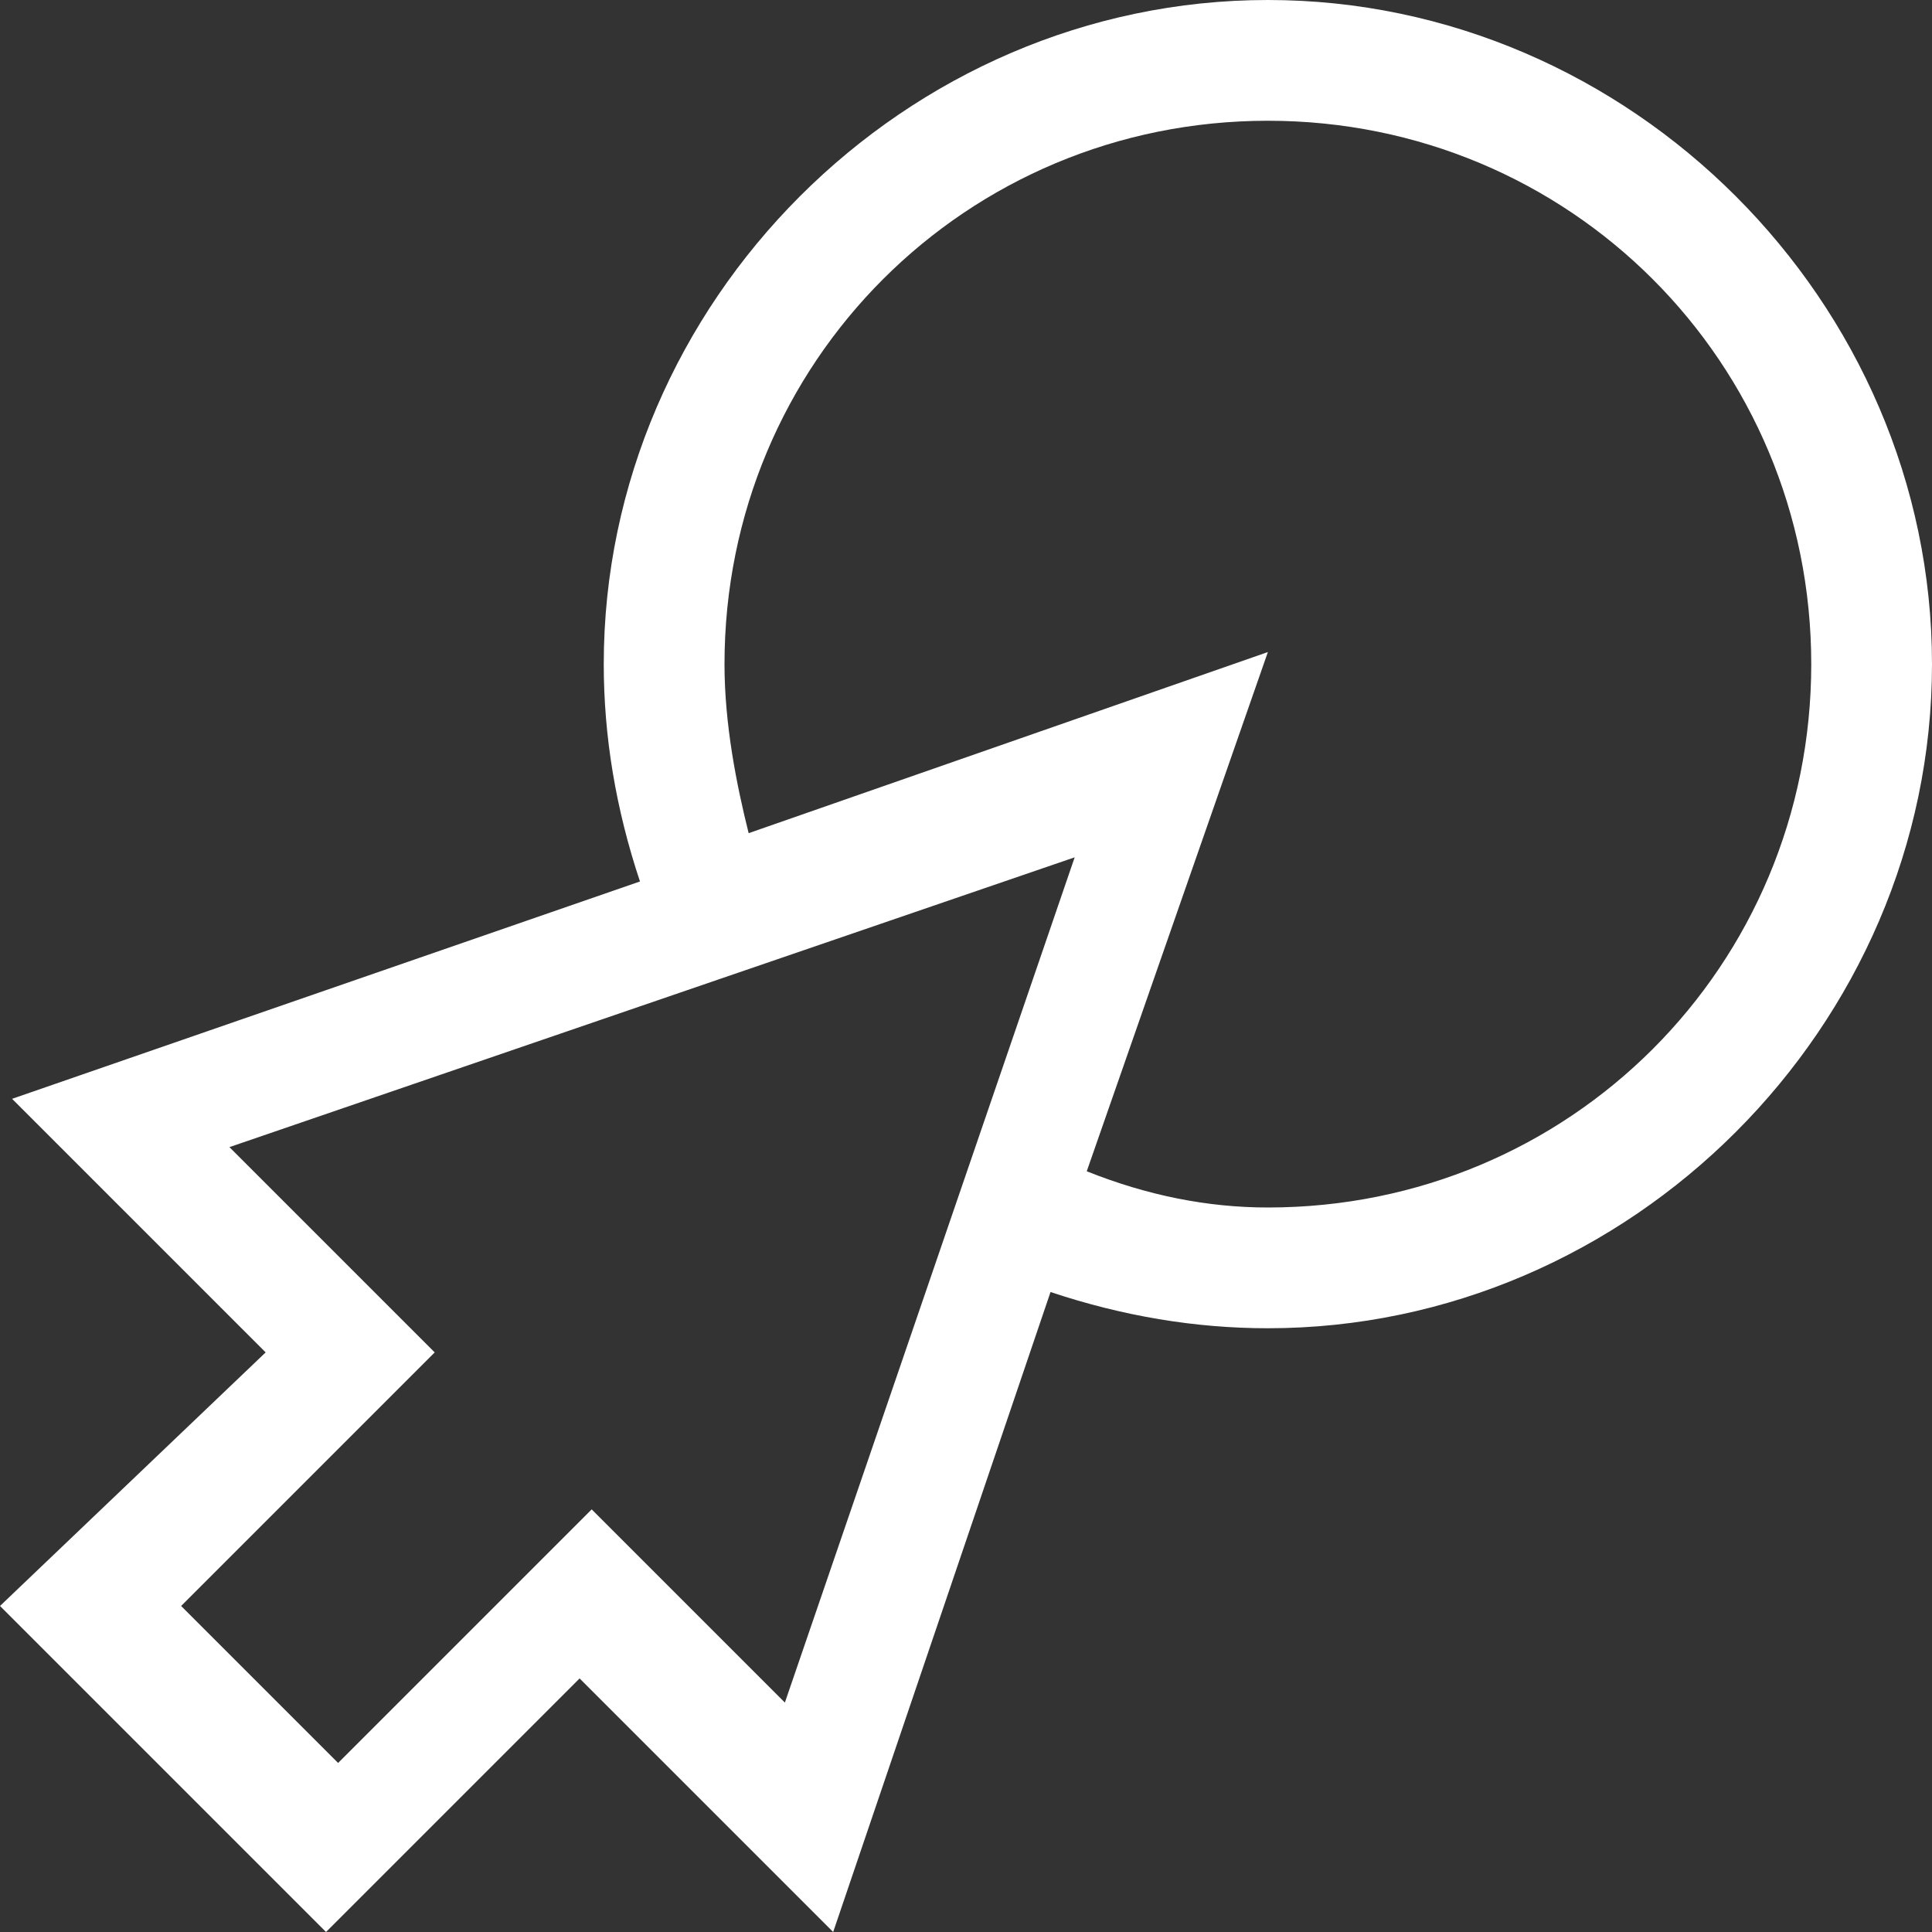 <?xml version="1.0" encoding="utf-8"?>
<!-- Generator: Adobe Illustrator 22.1.0, SVG Export Plug-In . SVG Version: 6.00 Build 0)  -->
<svg version="1.1" id="Layer_1" xmlns="http://www.w3.org/2000/svg" xmlns:xlink="http://www.w3.org/1999/xlink" x="0px" y="0px"
	 viewBox="0 0 16 16" style="enable-background:new 0 0 16 16;" xml:space="preserve">
<rect x="0" y="0" width="16" height="16" fill="#333333" stroke="none"/>
<style type="text/css">
	.st0{fill:none;}
	.st1{fill:#6C778C;}
	.st2{fill:#767676;}
	.st3{fill:#878787;}
	.st4{fill:none;stroke:#767676;stroke-miterlimit:10;}
	.st5{fill:url(#SVGID_1_);}
	.st6{fill:#231F20;}
	.st7{fill:url(#SVGID_2_);}
	.st8{fill:url(#SVGID_3_);}
	.st9{fill:#FFFFFF;}
	.st10{fill:#599DD3;}
	.st11{fill:#6574A7;}
	.st12{fill:#49557E;}
	.st13{fill:#451550;}
	.st14{fill:none;stroke:#6574A7;stroke-width:2;stroke-miterlimit:10;}
	.st15{enable-background:new    ;}
	.st16{fill:#292929;}
	.st17{opacity:0.5;fill:none;}
	.st18{fill:none;stroke:#6C778C;stroke-miterlimit:10;}
	.st19{fill:#3DFFA8;}
	.st20{fill:#00ACEA;}
	.st21{fill:#299A29;}
	.st22{fill:url(#SVGID_4_);}
	.st23{fill:#CECECE;}
	.st24{fill:#EAEAEA;}
	.st25{fill:#F4F2E9;}
	.st26{fill:#9B9B9B;}
	.st27{fill:url(#SVGID_5_);}
	.st28{fill:#D6CE93;}
	.st29{opacity:0.25;}
	.st30{fill:#E5E5E5;}
	.st31{fill:#D0472A;}
	.st32{opacity:0.5;}
	.st33{fill:#939393;}
	.st34{fill:#C1C1C1;}
	.st35{fill:url(#SVGID_6_);}
	.st36{opacity:0.15;}
	.st37{opacity:0.45;}
	.st38{fill:#A32B17;}
	.st39{fill:#130C0E;}
	.st40{fill:#50586B;}
	.st41{fill:#00C0C5;}
</style>
<path class="st9" d="M10.5,0C7.5,0,5,2.5,5,5.5c0,0.6,0.1,1.2,0.3,1.8L0.1,9.1l2.1,2.1L0,13.3L2.7,16l2.1-2.1l2.1,2.1l1.8-5.3
	c0.6,0.2,1.2,0.3,1.8,0.3c3,0,5.5-2.5,5.5-5.5C16,2.5,13.5,0,10.5,0z M6.5,14.1l-0.9-0.9l-0.7-0.7l-0.7,0.7l-1.4,1.4l-1.3-1.3
	l1.4-1.4l0.7-0.7l-0.7-0.7L1.9,9.5l7-2.4L6.5,14.1z M10.5,10C10,10,9.5,9.9,9,9.7l1.5-4.3L6.2,6.9C6.1,6.5,6,6,6,5.5C6,3,8,1,10.5,1
	S15,3,15,5.5S13,10,10.5,10z"/>
</svg>
